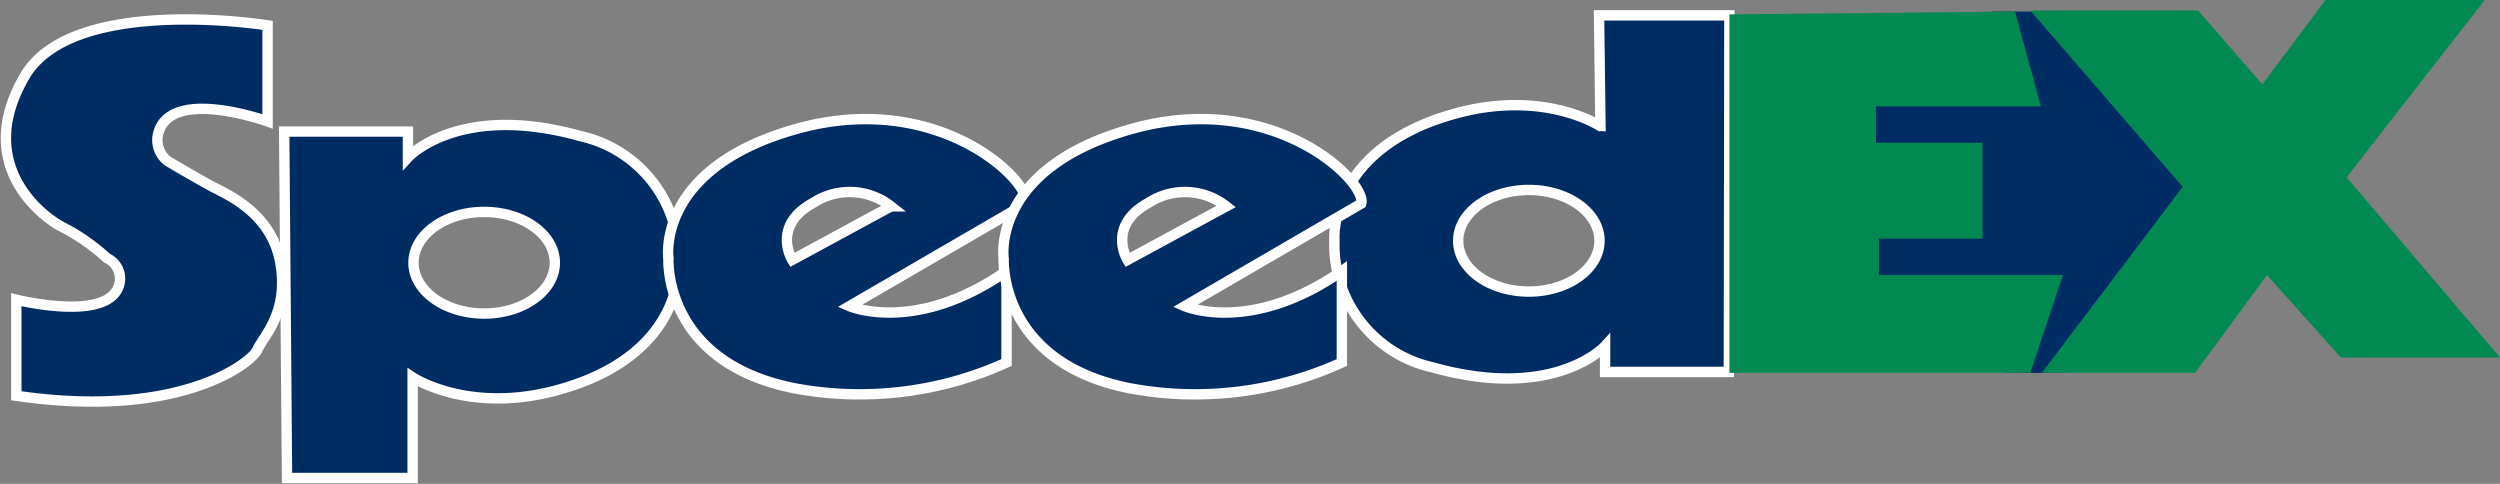 <svg id="speedex" xmlns="http://www.w3.org/2000/svg" xmlns:xlink="http://www.w3.org/1999/xlink" width="136.648" height="26.443" viewBox="0 0 136.648 26.443">
  <rect x="0" y="0" width="136.648" height="26.443" fill="#808080" stroke="none"/>
  <defs>
    <clipPath id="clip-path">
      <rect id="Rectangle_17400" data-name="Rectangle 17400" width="136.648" height="26.443" fill="none"/>
    </clipPath>
  </defs>
  <g id="Group_17173" data-name="Group 17173" transform="translate(0 0)" clip-path="url(#clip-path)">
    <path id="Path_56057" data-name="Path 56057" d="M14.59,1.27V6.521s-5.515-1.993-6.008.808a1.45,1.45,0,0,0,.555,1.363s1.616.959,2.474,1.414,3.231,1.464,3.686,4.19-.959,3.989-1.262,4.7S9.794,22.828.856,21.515V16.265s4.436,1.106,5.454-.454a1.233,1.233,0,0,0-.5-1.818,11.056,11.056,0,0,0-2.373-1.666c-.959-.454-5.021-3.315-2.12-8.28C3.936-.447,14.59,1.27,14.59,1.27" transform="translate(0.035 0.116)" fill="#002c64" fill-rule="evenodd"/>
    <path id="Path_56058" data-name="Path 56058" d="M14.59,1.27V6.521s-5.515-1.993-6.008.808a1.45,1.45,0,0,0,.555,1.363s1.616.959,2.474,1.414,3.231,1.464,3.686,4.19-.959,3.989-1.262,4.7S9.794,22.828.856,21.515V16.265s4.436,1.106,5.454-.454a1.233,1.233,0,0,0-.5-1.818,11.056,11.056,0,0,0-2.373-1.666c-.959-.454-5.021-3.315-2.12-8.28C3.936-.447,14.59,1.27,14.59,1.27Z" transform="translate(0.035 0.116)" fill="none" stroke="#fff" stroke-width="0.567"/>
    <path id="Path_56059" data-name="Path 56059" d="M28.638,13.618c0,1.534-1.729,2.777-3.862,2.777s-3.863-1.243-3.863-2.777,1.729-2.778,3.863-2.778,3.862,1.243,3.862,2.778M14,25.382h6.866v-5.5s3.029,2.019,7.876.707c7.1-1.925,6.665-6.967,6.665-6.967A6.852,6.852,0,0,0,30.053,6.7C23.361,4.823,20.61,7.863,20.61,7.863V6.448H13.845Z" transform="translate(1.688 0.743)" fill="#002c64" fill-rule="evenodd"/>
    <path id="Path_56060" data-name="Path 56060" d="M28.638,13.618c0,1.534-1.729,2.777-3.862,2.777s-3.863-1.243-3.863-2.777,1.729-2.778,3.863-2.778S28.638,12.084,28.638,13.618ZM14,25.382h6.866v-5.5s3.029,2.019,7.876.707c7.1-1.925,6.665-6.967,6.665-6.967A6.852,6.852,0,0,0,30.053,6.7C23.361,4.823,20.61,7.863,20.61,7.863V6.448H13.845Z" transform="translate(1.688 0.743)" fill="none" stroke="#fff" stroke-width="0.567"/>
    <path id="Path_56061" data-name="Path 56061" d="M71.777,13.068c0-1.534,1.73-2.777,3.863-2.777S79.5,11.534,79.5,13.068s-1.73,2.777-3.863,2.777-3.863-1.243-3.863-2.777M86.6.747H79.476l.077,6.061S76.524,4.787,71.676,6.1c-7.1,1.925-6.663,6.967-6.663,6.967a6.849,6.849,0,0,0,5.351,6.917c6.69,1.878,9.442-1.161,9.442-1.161v1.414h6.765Z" transform="translate(7.927 0.092)" fill="#002c64" fill-rule="evenodd"/>
    <path id="Path_56062" data-name="Path 56062" d="M71.777,13.068c0-1.534,1.73-2.777,3.863-2.777S79.5,11.534,79.5,13.068s-1.73,2.777-3.863,2.777S71.777,14.6,71.777,13.068ZM86.6.747H79.476l.077,6.061S76.524,4.787,71.676,6.1c-7.1,1.925-6.663,6.967-6.663,6.967a6.849,6.849,0,0,0,5.351,6.917c6.69,1.878,9.442-1.161,9.442-1.161v1.414h6.765Z" transform="translate(7.927 0.092)" fill="none" stroke="#fff" stroke-width="0.567"/>
    <path id="Path_56063" data-name="Path 56063" d="M42.464,16.026s3.585,1.565,8.583-1.919v5A19.392,19.392,0,0,1,39.485,20.52c-7.22-1.414-6.917-7.068-6.917-7.068S31.81,8.5,39.586,6.333,52.46,9.261,52.107,10.422ZM39.334,13.5l5.4-2.928a3.645,3.645,0,0,0-4.241-.2c-2.322,1.262-1.161,3.13-1.161,3.13" transform="translate(3.969 0.708)" fill="#002c64" fill-rule="evenodd"/>
    <path id="Path_56064" data-name="Path 56064" d="M42.464,16.026s3.585,1.565,8.583-1.919v5A19.392,19.392,0,0,1,39.485,20.52c-7.22-1.414-6.917-7.068-6.917-7.068S31.81,8.5,39.586,6.333,52.46,9.261,52.107,10.422ZM39.334,13.5l5.4-2.928a3.645,3.645,0,0,0-4.241-.2C38.172,11.634,39.334,13.5,39.334,13.5Z" transform="translate(3.969 0.708)" fill="none" stroke="#fff" stroke-width="0.567"/>
    <path id="Path_56065" data-name="Path 56065" d="M58.8,16.026s3.585,1.565,8.584-1.919v5A19.4,19.4,0,0,1,55.818,20.52C48.6,19.106,48.9,13.452,48.9,13.452S48.143,8.5,55.919,6.333,68.794,9.261,68.44,10.422ZM55.667,13.5l5.4-2.928a3.645,3.645,0,0,0-4.241-.2c-2.322,1.262-1.161,3.13-1.161,3.13" transform="translate(5.961 0.708)" fill="#002c64" fill-rule="evenodd"/>
    <path id="Path_56066" data-name="Path 56066" d="M58.8,16.026s3.585,1.565,8.584-1.919v5A19.4,19.4,0,0,1,55.818,20.52C48.6,19.106,48.9,13.452,48.9,13.452S48.143,8.5,55.919,6.333,68.794,9.261,68.44,10.422ZM55.667,13.5l5.4-2.928a3.645,3.645,0,0,0-4.241-.2C54.505,11.634,55.667,13.5,55.667,13.5Z" transform="translate(5.961 0.708)" fill="none" stroke="#fff" stroke-width="0.567"/>
    <path id="Path_56067" data-name="Path 56067" d="M97.891.56h3.458l8.225,9.22-7.648,10.531H98.572l1.729-4.506-9.9-.157L90.137,5.223,99.2,4.647Z" transform="translate(10.992 0.069)" fill="#002c64" fill-rule="evenodd"/>
    <path id="Path_56068" data-name="Path 56068" d="M98.916.576h9.167l3.511,4.033L115.051,0h8.7L116.2,9.691l8.383,9.85h-8.7l-4.035-4.506-3.929,5.344H99.543l7.7-10.163Z" transform="translate(12.062 0)" fill="#008a52" fill-rule="evenodd"/>
    <path id="Path_56069" data-name="Path 56069" d="M84.254.717V20.311H100.7l1.781-5.344H92.426v-1.99h5.658V7.737H92.269V5.747h9.011L99.866.56Z" transform="translate(10.274 0.069)" fill="#008a52" fill-rule="evenodd"/>
  </g>
</svg>
